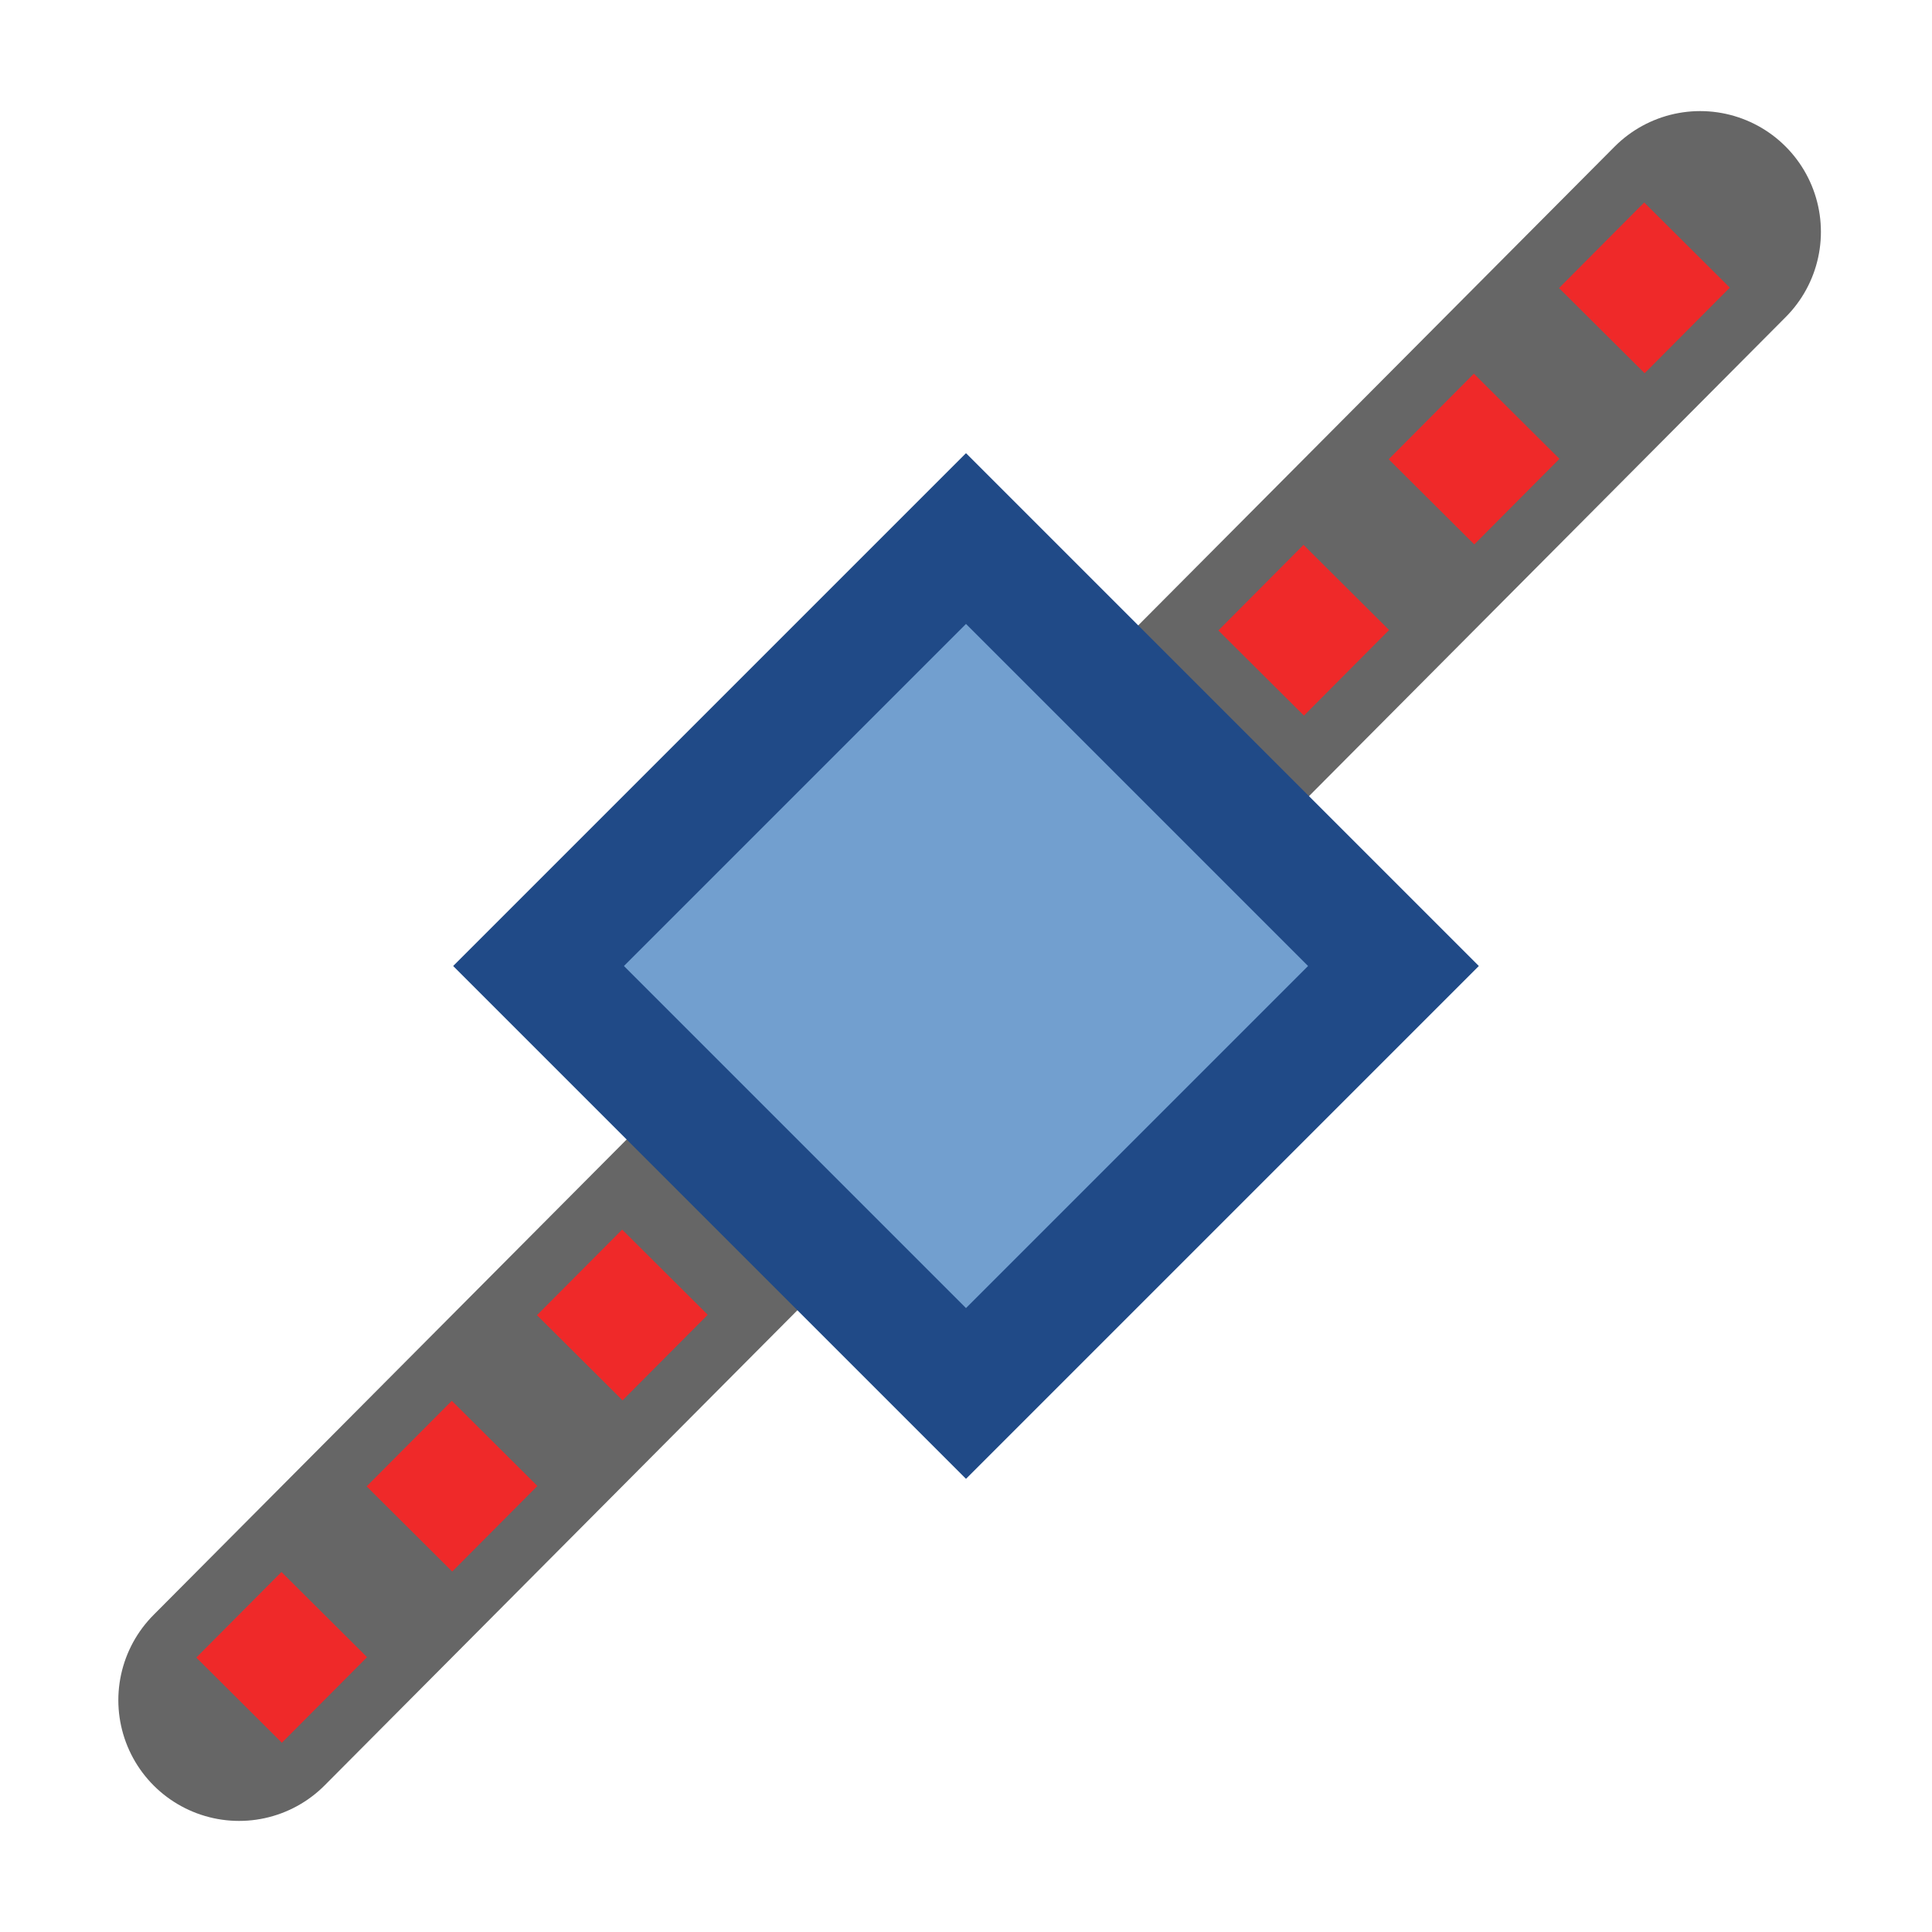<svg xmlns="http://www.w3.org/2000/svg" width="16" height="16"><g><path fill="none" stroke="#000" stroke-opacity=".598" stroke-width="2" d="M1.98 14.08l12.1-12.16" stroke-linecap="round"/><path fill="none" stroke="#ef2929" d="M1.98 14.08l12.1-12.16" stroke-dasharray="1, 1"/><path fill="#729fcf" fill-rule="evenodd" stroke="#204a87" d="M8 4.46L11.54 8 8 11.54 4.46 8z" color="#000" overflow="visible"/></g></svg>